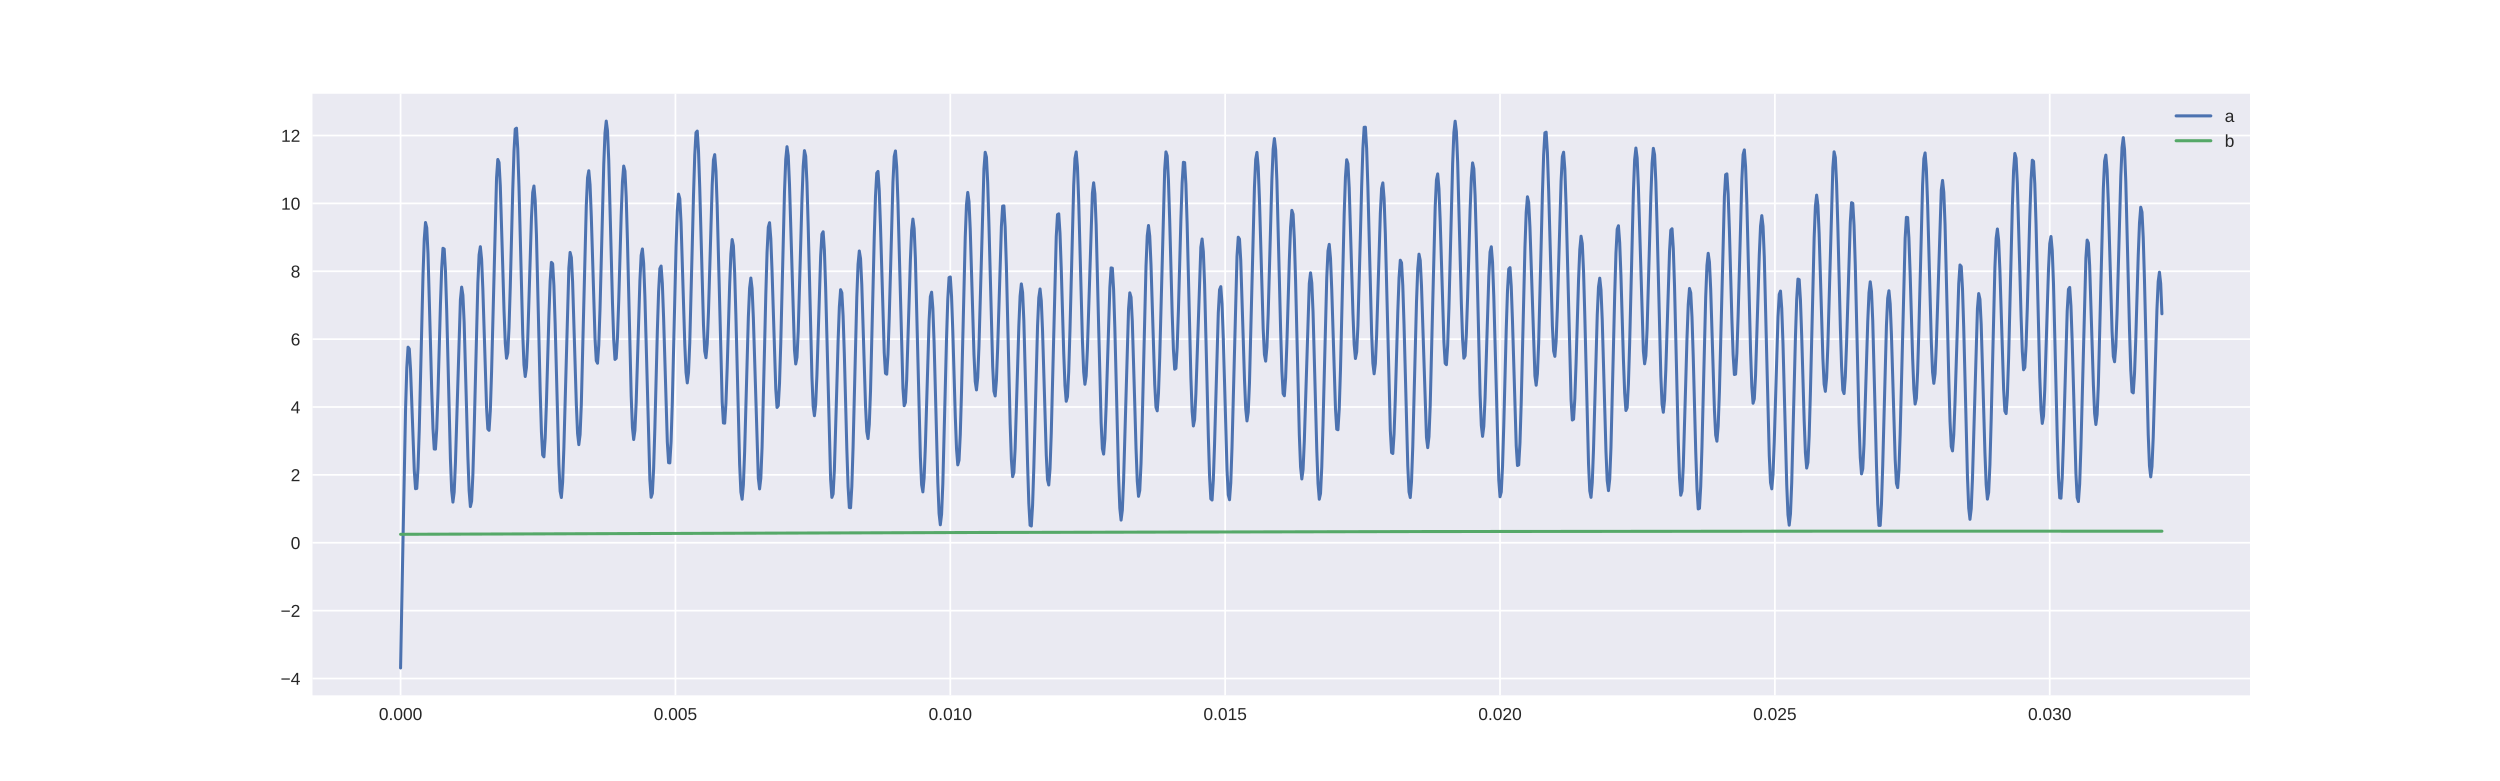 <?xml version="1.0" encoding="utf-8" standalone="no"?>
<!DOCTYPE svg PUBLIC "-//W3C//DTD SVG 1.1//EN"
  "http://www.w3.org/Graphics/SVG/1.1/DTD/svg11.dtd">
<!-- Created with matplotlib (http://matplotlib.org/) -->
<svg height="360pt" version="1.1" viewBox="0 0 1152 360" width="1152pt" xmlns="http://www.w3.org/2000/svg" xmlns:xlink="http://www.w3.org/1999/xlink">
 <defs>
  <style type="text/css">
*{stroke-linecap:butt;stroke-linejoin:round;}
  </style>
 </defs>
 <g id="figure_1">
  <g id="patch_1">
   <path d="M 0 360 
L 1152 360 
L 1152 0 
L 0 0 
z
" style="fill:#ffffff;"/>
  </g>
  <g id="axes_1">
   <g id="patch_2">
    <path d="M 144 320.4 
L 1036.8 320.4 
L 1036.8 43.2 
L 144 43.2 
z
" style="fill:#eaeaf2;"/>
   </g>
   <g id="matplotlib.axis_1">
    <g id="xtick_1">
     <g id="line2d_1">
      <path clip-path="url(#p6a36a9eca1)" d="M 184.582 320.4 
L 184.582 43.2 
" style="fill:none;stroke:#ffffff;stroke-linecap:round;stroke-width:0.8;"/>
     </g>
     <g id="line2d_2"/>
     <g id="text_1">
      <!-- 0.000 -->
      <defs>
       <path d="M 51.703 34.422 
Q 51.703 24.516 49.828 17.75 
Q 47.953 10.984 44.703 6.812 
Q 41.453 2.641 37.062 0.828 
Q 32.672 -0.984 27.688 -0.984 
Q 22.656 -0.984 18.312 0.828 
Q 13.969 2.641 10.766 6.781 
Q 7.562 10.938 5.734 17.703 
Q 3.906 24.469 3.906 34.422 
Q 3.906 44.828 5.734 51.641 
Q 7.562 58.453 10.781 62.5 
Q 14.016 66.547 18.406 68.188 
Q 22.797 69.828 27.984 69.828 
Q 32.906 69.828 37.219 68.188 
Q 41.547 66.547 44.766 62.5 
Q 48 58.453 49.844 51.641 
Q 51.703 44.828 51.703 34.422 
M 42.781 34.422 
Q 42.781 42.625 41.797 48.062 
Q 40.828 53.516 38.922 56.766 
Q 37.016 60.016 34.25 61.359 
Q 31.5 62.703 27.984 62.703 
Q 24.266 62.703 21.438 61.328 
Q 18.609 59.969 16.672 56.719 
Q 14.75 53.469 13.766 48.016 
Q 12.797 42.578 12.797 34.422 
Q 12.797 26.516 13.797 21.094 
Q 14.797 15.672 16.719 12.375 
Q 18.656 9.078 21.438 7.641 
Q 24.219 6.203 27.781 6.203 
Q 31.25 6.203 34.031 7.641 
Q 36.812 9.078 38.734 12.375 
Q 40.672 15.672 41.719 21.094 
Q 42.781 26.516 42.781 34.422 
" id="LiberationSans-30"/>
       <path d="M 9.125 0 
L 9.125 10.688 
L 18.656 10.688 
L 18.656 0 
z
" id="LiberationSans-2e"/>
      </defs>
      <g style="fill:#262626;" transform="translate(174.573 331.798)scale(0.08 -0.08)">
       <use xlink:href="#LiberationSans-30"/>
       <use x="55.615" xlink:href="#LiberationSans-2e"/>
       <use x="83.398" xlink:href="#LiberationSans-30"/>
       <use x="139.014" xlink:href="#LiberationSans-30"/>
       <use x="194.629" xlink:href="#LiberationSans-30"/>
      </g>
     </g>
    </g>
    <g id="xtick_2">
     <g id="line2d_3">
      <path clip-path="url(#p6a36a9eca1)" d="M 311.238 320.4 
L 311.238 43.2 
" style="fill:none;stroke:#ffffff;stroke-linecap:round;stroke-width:0.8;"/>
     </g>
     <g id="line2d_4"/>
     <g id="text_2">
      <!-- 0.005 -->
      <defs>
       <path d="M 51.422 22.406 
Q 51.422 17.234 49.859 12.938 
Q 48.297 8.641 45.219 5.531 
Q 42.141 2.438 37.578 0.719 
Q 33.016 -0.984 27 -0.984 
Q 21.578 -0.984 17.547 0.281 
Q 13.531 1.562 10.734 3.781 
Q 7.953 6 6.312 8.984 
Q 4.688 11.969 4 15.375 
L 12.891 16.406 
Q 13.422 14.453 14.391 12.625 
Q 15.375 10.797 17.062 9.344 
Q 18.75 7.906 21.219 7.047 
Q 23.688 6.203 27.203 6.203 
Q 30.609 6.203 33.391 7.25 
Q 36.188 8.297 38.156 10.344 
Q 40.141 12.406 41.203 15.375 
Q 42.281 18.359 42.281 22.219 
Q 42.281 25.391 41.25 28.047 
Q 40.234 30.719 38.328 32.641 
Q 36.422 34.578 33.656 35.641 
Q 30.906 36.719 27.391 36.719 
Q 25.203 36.719 23.344 36.328 
Q 21.484 35.938 19.891 35.25 
Q 18.312 34.578 17.016 33.672 
Q 15.719 32.766 14.594 31.781 
L 6 31.781 
L 8.297 68.797 
L 47.406 68.797 
L 47.406 61.328 
L 16.312 61.328 
L 14.984 39.5 
Q 17.328 41.312 20.844 42.594 
Q 24.359 43.891 29.203 43.891 
Q 34.328 43.891 38.422 42.328 
Q 42.531 40.766 45.406 37.906 
Q 48.297 35.062 49.859 31.109 
Q 51.422 27.156 51.422 22.406 
" id="LiberationSans-35"/>
      </defs>
      <g style="fill:#262626;" transform="translate(301.23 331.798)scale(0.08 -0.08)">
       <use xlink:href="#LiberationSans-30"/>
       <use x="55.615" xlink:href="#LiberationSans-2e"/>
       <use x="83.398" xlink:href="#LiberationSans-30"/>
       <use x="139.014" xlink:href="#LiberationSans-30"/>
       <use x="194.629" xlink:href="#LiberationSans-35"/>
      </g>
     </g>
    </g>
    <g id="xtick_3">
     <g id="line2d_5">
      <path clip-path="url(#p6a36a9eca1)" d="M 437.895 320.4 
L 437.895 43.2 
" style="fill:none;stroke:#ffffff;stroke-linecap:round;stroke-width:0.8;"/>
     </g>
     <g id="line2d_6"/>
     <g id="text_3">
      <!-- 0.010 -->
      <defs>
       <path d="M 7.625 0 
L 7.625 7.469 
L 25.141 7.469 
L 25.141 60.406 
L 9.625 49.312 
L 9.625 57.625 
L 25.875 68.797 
L 33.984 68.797 
L 33.984 7.469 
L 50.734 7.469 
L 50.734 0 
z
" id="LiberationSans-31"/>
      </defs>
      <g style="fill:#262626;" transform="translate(427.886 331.798)scale(0.08 -0.08)">
       <use xlink:href="#LiberationSans-30"/>
       <use x="55.615" xlink:href="#LiberationSans-2e"/>
       <use x="83.398" xlink:href="#LiberationSans-30"/>
       <use x="139.014" xlink:href="#LiberationSans-31"/>
       <use x="194.629" xlink:href="#LiberationSans-30"/>
      </g>
     </g>
    </g>
    <g id="xtick_4">
     <g id="line2d_7">
      <path clip-path="url(#p6a36a9eca1)" d="M 564.552 320.4 
L 564.552 43.2 
" style="fill:none;stroke:#ffffff;stroke-linecap:round;stroke-width:0.8;"/>
     </g>
     <g id="line2d_8"/>
     <g id="text_4">
      <!-- 0.015 -->
      <g style="fill:#262626;" transform="translate(554.543 331.798)scale(0.08 -0.08)">
       <use xlink:href="#LiberationSans-30"/>
       <use x="55.615" xlink:href="#LiberationSans-2e"/>
       <use x="83.398" xlink:href="#LiberationSans-30"/>
       <use x="139.014" xlink:href="#LiberationSans-31"/>
       <use x="194.629" xlink:href="#LiberationSans-35"/>
      </g>
     </g>
    </g>
    <g id="xtick_5">
     <g id="line2d_9">
      <path clip-path="url(#p6a36a9eca1)" d="M 691.208 320.4 
L 691.208 43.2 
" style="fill:none;stroke:#ffffff;stroke-linecap:round;stroke-width:0.8;"/>
     </g>
     <g id="line2d_10"/>
     <g id="text_5">
      <!-- 0.020 -->
      <defs>
       <path d="M 5.031 0 
L 5.031 6.203 
Q 7.516 11.922 11.109 16.281 
Q 14.703 20.656 18.656 24.188 
Q 22.609 27.734 26.484 30.766 
Q 30.375 33.797 33.5 36.812 
Q 36.625 39.844 38.547 43.156 
Q 40.484 46.484 40.484 50.688 
Q 40.484 53.609 39.594 55.828 
Q 38.719 58.062 37.062 59.562 
Q 35.406 61.078 33.078 61.828 
Q 30.766 62.594 27.938 62.594 
Q 25.297 62.594 22.969 61.859 
Q 20.656 61.141 18.844 59.672 
Q 17.047 58.203 15.891 56.031 
Q 14.75 53.859 14.406 50.984 
L 5.422 51.812 
Q 5.859 55.516 7.469 58.781 
Q 9.078 62.062 11.906 64.531 
Q 14.75 67 18.719 68.406 
Q 22.703 69.828 27.938 69.828 
Q 33.062 69.828 37.062 68.609 
Q 41.062 67.391 43.812 64.984 
Q 46.578 62.594 48.047 59.078 
Q 49.516 55.562 49.516 50.984 
Q 49.516 47.516 48.266 44.391 
Q 47.016 41.266 44.938 38.422 
Q 42.875 35.594 40.141 32.953 
Q 37.406 30.328 34.422 27.812 
Q 31.453 25.297 28.422 22.828 
Q 25.391 20.359 22.719 17.859 
Q 20.062 15.375 17.969 12.812 
Q 15.875 10.25 14.703 7.469 
L 50.594 7.469 
L 50.594 0 
z
" id="LiberationSans-32"/>
      </defs>
      <g style="fill:#262626;" transform="translate(681.2 331.798)scale(0.08 -0.08)">
       <use xlink:href="#LiberationSans-30"/>
       <use x="55.615" xlink:href="#LiberationSans-2e"/>
       <use x="83.398" xlink:href="#LiberationSans-30"/>
       <use x="139.014" xlink:href="#LiberationSans-32"/>
       <use x="194.629" xlink:href="#LiberationSans-30"/>
      </g>
     </g>
    </g>
    <g id="xtick_6">
     <g id="line2d_11">
      <path clip-path="url(#p6a36a9eca1)" d="M 817.865 320.4 
L 817.865 43.2 
" style="fill:none;stroke:#ffffff;stroke-linecap:round;stroke-width:0.8;"/>
     </g>
     <g id="line2d_12"/>
     <g id="text_6">
      <!-- 0.025 -->
      <g style="fill:#262626;" transform="translate(807.856 331.798)scale(0.08 -0.08)">
       <use xlink:href="#LiberationSans-30"/>
       <use x="55.615" xlink:href="#LiberationSans-2e"/>
       <use x="83.398" xlink:href="#LiberationSans-30"/>
       <use x="139.014" xlink:href="#LiberationSans-32"/>
       <use x="194.629" xlink:href="#LiberationSans-35"/>
      </g>
     </g>
    </g>
    <g id="xtick_7">
     <g id="line2d_13">
      <path clip-path="url(#p6a36a9eca1)" d="M 944.522 320.4 
L 944.522 43.2 
" style="fill:none;stroke:#ffffff;stroke-linecap:round;stroke-width:0.8;"/>
     </g>
     <g id="line2d_14"/>
     <g id="text_7">
      <!-- 0.030 -->
      <defs>
       <path d="M 51.219 19 
Q 51.219 14.266 49.672 10.547 
Q 48.141 6.844 45.188 4.266 
Q 42.234 1.703 37.859 0.359 
Q 33.5 -0.984 27.875 -0.984 
Q 21.484 -0.984 17.109 0.609 
Q 12.75 2.203 9.906 4.812 
Q 7.078 7.422 5.656 10.766 
Q 4.25 14.109 3.812 17.672 
L 12.891 18.5 
Q 13.281 15.766 14.328 13.516 
Q 15.375 11.281 17.188 9.672 
Q 19 8.062 21.625 7.172 
Q 24.266 6.297 27.875 6.297 
Q 34.516 6.297 38.297 9.562 
Q 42.094 12.844 42.094 19.281 
Q 42.094 23.094 40.406 25.406 
Q 38.719 27.734 36.203 29.031 
Q 33.688 30.328 30.734 30.766 
Q 27.781 31.203 25.297 31.203 
L 20.312 31.203 
L 20.312 38.812 
L 25.094 38.812 
Q 27.594 38.812 30.266 39.328 
Q 32.953 39.844 35.172 41.188 
Q 37.406 42.531 38.844 44.828 
Q 40.281 47.125 40.281 50.688 
Q 40.281 56.203 37.031 59.391 
Q 33.797 62.594 27.391 62.594 
Q 21.578 62.594 17.984 59.609 
Q 14.406 56.641 13.812 51.219 
L 4.984 51.906 
Q 5.516 56.453 7.469 59.812 
Q 9.422 63.188 12.422 65.406 
Q 15.438 67.625 19.281 68.719 
Q 23.141 69.828 27.484 69.828 
Q 33.25 69.828 37.391 68.375 
Q 41.547 66.938 44.188 64.469 
Q 46.828 62.016 48.062 58.688 
Q 49.312 55.375 49.312 51.609 
Q 49.312 48.578 48.484 45.938 
Q 47.656 43.312 45.891 41.203 
Q 44.141 39.109 41.422 37.594 
Q 38.719 36.078 34.906 35.297 
L 34.906 35.109 
Q 39.062 34.672 42.141 33.219 
Q 45.219 31.781 47.219 29.625 
Q 49.219 27.484 50.219 24.75 
Q 51.219 22.016 51.219 19 
" id="LiberationSans-33"/>
      </defs>
      <g style="fill:#262626;" transform="translate(934.513 331.798)scale(0.08 -0.08)">
       <use xlink:href="#LiberationSans-30"/>
       <use x="55.615" xlink:href="#LiberationSans-2e"/>
       <use x="83.398" xlink:href="#LiberationSans-30"/>
       <use x="139.014" xlink:href="#LiberationSans-33"/>
       <use x="194.629" xlink:href="#LiberationSans-30"/>
      </g>
     </g>
    </g>
   </g>
   <g id="matplotlib.axis_2">
    <g id="ytick_1">
     <g id="line2d_15">
      <path clip-path="url(#p6a36a9eca1)" d="M 144 312.658 
L 1036.8 312.658 
" style="fill:none;stroke:#ffffff;stroke-linecap:round;stroke-width:0.8;"/>
     </g>
     <g id="line2d_16"/>
     <g id="text_8">
      <!-- −4 -->
      <defs>
       <path d="M 4.938 29.688 
L 4.938 36.812 
L 53.516 36.812 
L 53.516 29.688 
z
" id="LiberationSans-2212"/>
       <path d="M 43.016 15.578 
L 43.016 0 
L 34.719 0 
L 34.719 15.578 
L 2.297 15.578 
L 2.297 22.406 
L 33.797 68.797 
L 43.016 68.797 
L 43.016 22.516 
L 52.688 22.516 
L 52.688 15.578 
z
M 34.719 58.891 
Q 34.625 58.641 34.234 57.938 
Q 33.844 57.234 33.344 56.344 
Q 32.859 55.469 32.344 54.562 
Q 31.844 53.656 31.453 53.078 
L 13.812 27.094 
Q 13.578 26.703 13.109 26.062 
Q 12.641 25.438 12.156 24.781 
Q 11.672 24.125 11.172 23.484 
Q 10.688 22.859 10.406 22.516 
L 34.719 22.516 
z
" id="LiberationSans-34"/>
      </defs>
      <g style="fill:#262626;" transform="translate(129.279 315.557)scale(0.08 -0.08)">
       <use xlink:href="#LiberationSans-2212"/>
       <use x="58.398" xlink:href="#LiberationSans-34"/>
      </g>
     </g>
    </g>
    <g id="ytick_2">
     <g id="line2d_17">
      <path clip-path="url(#p6a36a9eca1)" d="M 144 281.381 
L 1036.8 281.381 
" style="fill:none;stroke:#ffffff;stroke-linecap:round;stroke-width:0.8;"/>
     </g>
     <g id="line2d_18"/>
     <g id="text_9">
      <!-- −2 -->
      <g style="fill:#262626;" transform="translate(129.279 284.28)scale(0.08 -0.08)">
       <use xlink:href="#LiberationSans-2212"/>
       <use x="58.398" xlink:href="#LiberationSans-32"/>
      </g>
     </g>
    </g>
    <g id="ytick_3">
     <g id="line2d_19">
      <path clip-path="url(#p6a36a9eca1)" d="M 144 250.104 
L 1036.8 250.104 
" style="fill:none;stroke:#ffffff;stroke-linecap:round;stroke-width:0.8;"/>
     </g>
     <g id="line2d_20"/>
     <g id="text_10">
      <!-- 0 -->
      <g style="fill:#262626;" transform="translate(133.951 253.003)scale(0.08 -0.08)">
       <use xlink:href="#LiberationSans-30"/>
      </g>
     </g>
    </g>
    <g id="ytick_4">
     <g id="line2d_21">
      <path clip-path="url(#p6a36a9eca1)" d="M 144 218.828 
L 1036.8 218.828 
" style="fill:none;stroke:#ffffff;stroke-linecap:round;stroke-width:0.8;"/>
     </g>
     <g id="line2d_22"/>
     <g id="text_11">
      <!-- 2 -->
      <g style="fill:#262626;" transform="translate(133.951 221.726)scale(0.08 -0.08)">
       <use xlink:href="#LiberationSans-32"/>
      </g>
     </g>
    </g>
    <g id="ytick_5">
     <g id="line2d_23">
      <path clip-path="url(#p6a36a9eca1)" d="M 144 187.551 
L 1036.8 187.551 
" style="fill:none;stroke:#ffffff;stroke-linecap:round;stroke-width:0.8;"/>
     </g>
     <g id="line2d_24"/>
     <g id="text_12">
      <!-- 4 -->
      <g style="fill:#262626;" transform="translate(133.951 190.45)scale(0.08 -0.08)">
       <use xlink:href="#LiberationSans-34"/>
      </g>
     </g>
    </g>
    <g id="ytick_6">
     <g id="line2d_25">
      <path clip-path="url(#p6a36a9eca1)" d="M 144 156.274 
L 1036.8 156.274 
" style="fill:none;stroke:#ffffff;stroke-linecap:round;stroke-width:0.8;"/>
     </g>
     <g id="line2d_26"/>
     <g id="text_13">
      <!-- 6 -->
      <defs>
       <path d="M 51.219 22.516 
Q 51.219 17.328 49.781 13 
Q 48.344 8.688 45.531 5.578 
Q 42.719 2.484 38.562 0.75 
Q 34.422 -0.984 29 -0.984 
Q 23 -0.984 18.5 1.312 
Q 14.016 3.609 11.031 7.922 
Q 8.062 12.25 6.562 18.531 
Q 5.078 24.812 5.078 32.812 
Q 5.078 42 6.766 48.922 
Q 8.453 55.859 11.625 60.5 
Q 14.797 65.141 19.359 67.484 
Q 23.922 69.828 29.688 69.828 
Q 33.203 69.828 36.281 69.094 
Q 39.359 68.359 41.875 66.719 
Q 44.391 65.094 46.281 62.406 
Q 48.188 59.719 49.312 55.812 
L 40.922 54.297 
Q 39.547 58.734 36.547 60.719 
Q 33.547 62.703 29.594 62.703 
Q 25.984 62.703 23.047 60.984 
Q 20.125 59.281 18.062 55.875 
Q 16.016 52.484 14.906 47.359 
Q 13.812 42.234 13.812 35.406 
Q 16.219 39.844 20.562 42.156 
Q 24.906 44.484 30.516 44.484 
Q 35.203 44.484 39.016 42.969 
Q 42.828 41.453 45.531 38.594 
Q 48.25 35.75 49.734 31.672 
Q 51.219 27.594 51.219 22.516 
M 42.281 22.125 
Q 42.281 25.688 41.406 28.562 
Q 40.531 31.453 38.766 33.469 
Q 37.016 35.5 34.422 36.594 
Q 31.844 37.703 28.422 37.703 
Q 26.031 37.703 23.578 36.984 
Q 21.141 36.281 19.156 34.688 
Q 17.188 33.109 15.938 30.516 
Q 14.703 27.938 14.703 24.219 
Q 14.703 20.406 15.672 17.109 
Q 16.656 13.812 18.484 11.375 
Q 20.312 8.938 22.891 7.516 
Q 25.484 6.109 28.719 6.109 
Q 31.891 6.109 34.406 7.203 
Q 36.922 8.297 38.672 10.375 
Q 40.438 12.453 41.359 15.422 
Q 42.281 18.406 42.281 22.125 
" id="LiberationSans-36"/>
      </defs>
      <g style="fill:#262626;" transform="translate(133.951 159.173)scale(0.08 -0.08)">
       <use xlink:href="#LiberationSans-36"/>
      </g>
     </g>
    </g>
    <g id="ytick_7">
     <g id="line2d_27">
      <path clip-path="url(#p6a36a9eca1)" d="M 144 124.997 
L 1036.8 124.997 
" style="fill:none;stroke:#ffffff;stroke-linecap:round;stroke-width:0.8;"/>
     </g>
     <g id="line2d_28"/>
     <g id="text_14">
      <!-- 8 -->
      <defs>
       <path d="M 51.266 19.188 
Q 51.266 14.797 49.875 11.109 
Q 48.484 7.422 45.625 4.734 
Q 42.781 2.047 38.328 0.531 
Q 33.891 -0.984 27.828 -0.984 
Q 21.781 -0.984 17.359 0.531 
Q 12.938 2.047 10.031 4.703 
Q 7.125 7.375 5.734 11.062 
Q 4.344 14.75 4.344 19.094 
Q 4.344 22.859 5.484 25.781 
Q 6.641 28.719 8.562 30.828 
Q 10.5 32.953 12.969 34.25 
Q 15.438 35.547 18.062 35.984 
L 18.062 36.188 
Q 15.188 36.859 12.906 38.375 
Q 10.641 39.891 9.094 42.016 
Q 7.562 44.141 6.75 46.719 
Q 5.953 49.312 5.953 52.203 
Q 5.953 55.812 7.344 59 
Q 8.734 62.203 11.469 64.625 
Q 14.203 67.047 18.25 68.438 
Q 22.312 69.828 27.641 69.828 
Q 33.25 69.828 37.375 68.406 
Q 41.5 67 44.203 64.578 
Q 46.922 62.156 48.234 58.938 
Q 49.562 55.719 49.562 52.094 
Q 49.562 49.266 48.75 46.672 
Q 47.953 44.094 46.406 41.969 
Q 44.875 39.844 42.594 38.344 
Q 40.328 36.859 37.359 36.281 
L 37.359 36.078 
Q 40.328 35.594 42.859 34.297 
Q 45.406 33.016 47.266 30.891 
Q 49.125 28.766 50.188 25.828 
Q 51.266 22.906 51.266 19.188 
M 40.438 51.609 
Q 40.438 54.203 39.766 56.344 
Q 39.109 58.5 37.594 60.031 
Q 36.078 61.578 33.641 62.422 
Q 31.203 63.281 27.641 63.281 
Q 24.172 63.281 21.781 62.422 
Q 19.391 61.578 17.844 60.031 
Q 16.312 58.5 15.625 56.344 
Q 14.938 54.203 14.938 51.609 
Q 14.938 49.562 15.469 47.406 
Q 16.016 45.266 17.422 43.5 
Q 18.844 41.75 21.328 40.625 
Q 23.828 39.5 27.734 39.5 
Q 31.891 39.5 34.406 40.625 
Q 36.922 41.75 38.25 43.5 
Q 39.594 45.266 40.016 47.406 
Q 40.438 49.562 40.438 51.609 
M 42.141 20.016 
Q 42.141 22.516 41.453 24.828 
Q 40.766 27.156 39.109 28.938 
Q 37.453 30.719 34.641 31.812 
Q 31.844 32.906 27.641 32.906 
Q 23.781 32.906 21.062 31.812 
Q 18.359 30.719 16.672 28.906 
Q 14.984 27.094 14.203 24.719 
Q 13.422 22.359 13.422 19.828 
Q 13.422 16.656 14.203 14.031 
Q 14.984 11.422 16.688 9.547 
Q 18.406 7.672 21.188 6.641 
Q 23.969 5.609 27.938 5.609 
Q 31.938 5.609 34.672 6.641 
Q 37.406 7.672 39.062 9.547 
Q 40.719 11.422 41.422 14.078 
Q 42.141 16.75 42.141 20.016 
" id="LiberationSans-38"/>
      </defs>
      <g style="fill:#262626;" transform="translate(133.951 127.896)scale(0.08 -0.08)">
       <use xlink:href="#LiberationSans-38"/>
      </g>
     </g>
    </g>
    <g id="ytick_8">
     <g id="line2d_29">
      <path clip-path="url(#p6a36a9eca1)" d="M 144 93.72 
L 1036.8 93.72 
" style="fill:none;stroke:#ffffff;stroke-linecap:round;stroke-width:0.8;"/>
     </g>
     <g id="line2d_30"/>
     <g id="text_15">
      <!-- 10 -->
      <g style="fill:#262626;" transform="translate(129.502 96.619)scale(0.08 -0.08)">
       <use xlink:href="#LiberationSans-31"/>
       <use x="55.615" xlink:href="#LiberationSans-30"/>
      </g>
     </g>
    </g>
    <g id="ytick_9">
     <g id="line2d_31">
      <path clip-path="url(#p6a36a9eca1)" d="M 144 62.444 
L 1036.8 62.444 
" style="fill:none;stroke:#ffffff;stroke-linecap:round;stroke-width:0.8;"/>
     </g>
     <g id="line2d_32"/>
     <g id="text_16">
      <!-- 12 -->
      <g style="fill:#262626;" transform="translate(129.502 65.342)scale(0.08 -0.08)">
       <use xlink:href="#LiberationSans-31"/>
       <use x="55.615" xlink:href="#LiberationSans-32"/>
      </g>
     </g>
    </g>
   </g>
   <g id="line2d_33">
    <path clip-path="url(#p6a36a9eca1)" d="M 184.582 307.8 
L 185.731 247.487 
L 186.879 188.69 
L 187.454 169.388 
L 188.028 159.977 
L 188.603 160.758 
L 189.177 170.242 
L 190.9 216.831 
L 191.475 225.208 
L 192.049 225.06 
L 192.624 215.623 
L 193.198 197.938 
L 194.921 126.782 
L 195.496 110.194 
L 196.07 102.529 
L 196.644 104.951 
L 197.219 116.824 
L 198.368 158.358 
L 198.942 180.243 
L 199.516 197.462 
L 200.091 206.905 
L 200.665 206.949 
L 201.24 197.747 
L 201.814 181.196 
L 202.963 139.985 
L 203.537 123.476 
L 204.112 114.404 
L 204.686 114.75 
L 205.26 124.759 
L 205.835 142.89 
L 207.558 211.599 
L 208.132 226.054 
L 208.707 231.369 
L 209.281 226.816 
L 209.856 213.476 
L 212.153 138.132 
L 212.728 132.305 
L 213.302 136.015 
L 213.877 148.596 
L 215.025 189.74 
L 215.6 210.542 
L 216.174 226.124 
L 216.749 233.434 
L 217.323 230.913 
L 217.897 218.787 
L 218.472 199.023 
L 220.195 130.435 
L 220.769 117.422 
L 221.344 113.679 
L 221.918 119.445 
L 222.493 133.181 
L 224.216 187.961 
L 224.79 197.669 
L 225.365 198.293 
L 225.939 189.185 
L 226.513 171.501 
L 228.811 81.961 
L 229.386 73.484 
L 229.96 74.887 
L 230.534 85.485 
L 231.683 123.575 
L 232.258 143.307 
L 232.832 158.151 
L 233.406 165.09 
L 233.981 162.608 
L 234.555 150.973 
L 235.13 132.189 
L 236.278 87.383 
L 236.853 69.564 
L 237.427 59.48 
L 238.002 59.056 
L 238.576 68.473 
L 239.15 86.128 
L 240.874 153.806 
L 241.448 168.116 
L 242.022 173.488 
L 242.597 169.283 
L 243.171 156.663 
L 244.894 100.413 
L 245.469 88.69 
L 246.043 85.71 
L 246.618 92.514 
L 247.192 108.339 
L 248.341 156.107 
L 248.915 180.197 
L 249.49 199.052 
L 250.064 209.656 
L 250.639 210.507 
L 251.213 201.89 
L 251.787 185.825 
L 252.936 145.57 
L 253.511 129.552 
L 254.085 120.906 
L 254.659 121.514 
L 255.234 131.507 
L 255.808 149.241 
L 257.531 213.995 
L 258.106 226.314 
L 258.68 229.256 
L 259.255 222.237 
L 259.829 206.478 
L 262.127 123.551 
L 262.701 116.32 
L 263.276 118.66 
L 263.85 129.8 
L 264.999 167.542 
L 265.573 186.338 
L 266.148 199.773 
L 266.722 204.895 
L 267.296 200.281 
L 267.871 186.293 
L 269.02 139.908 
L 270.168 94.655 
L 270.743 81.892 
L 271.317 78.672 
L 271.892 85.111 
L 272.466 99.553 
L 274.189 156.028 
L 274.764 166.201 
L 275.338 167.375 
L 275.912 159.022 
L 276.487 142.409 
L 278.21 75.849 
L 278.784 61.319 
L 279.359 55.8 
L 279.933 60.271 
L 280.508 73.905 
L 281.657 117.538 
L 282.231 139.667 
L 282.805 156.676 
L 283.38 165.62 
L 283.954 165.085 
L 284.529 155.448 
L 285.103 138.808 
L 286.252 98.908 
L 286.826 83.812 
L 287.401 76.522 
L 287.975 78.834 
L 288.549 90.788 
L 289.124 110.651 
L 290.847 182.271 
L 291.421 197.023 
L 291.996 202.535 
L 292.57 198.288 
L 293.145 185.561 
L 294.868 129.311 
L 295.442 117.682 
L 296.017 114.721 
L 296.591 121.349 
L 297.165 136.685 
L 299.463 221.086 
L 300.038 229.157 
L 300.612 227.306 
L 301.186 215.958 
L 301.761 197.259 
L 302.91 152.335 
L 303.484 134.305 
L 304.058 123.797 
L 304.633 122.592 
L 305.207 130.712 
L 305.782 146.415 
L 307.505 203.706 
L 308.079 213.196 
L 308.654 213.308 
L 309.228 203.603 
L 309.802 185.437 
L 311.526 113.568 
L 312.1 97.081 
L 312.674 89.45 
L 313.249 91.588 
L 313.823 102.606 
L 314.972 139.994 
L 315.546 158.494 
L 316.121 171.597 
L 316.695 176.445 
L 317.27 171.728 
L 317.844 157.936 
L 318.993 113.212 
L 319.567 89.938 
L 320.142 71.491 
L 320.716 61.062 
L 321.291 60.397 
L 321.865 69.472 
L 322.439 86.502 
L 324.163 149.718 
L 324.737 161.807 
L 325.311 164.851 
L 325.886 158.431 
L 326.46 143.918 
L 328.183 85.178 
L 328.758 73.683 
L 329.332 71.253 
L 329.907 78.726 
L 330.481 95.136 
L 332.779 185.104 
L 333.353 194.899 
L 333.928 195.003 
L 334.502 185.913 
L 335.076 169.826 
L 336.225 131.268 
L 336.8 116.939 
L 337.374 110.383 
L 337.948 113.281 
L 338.523 125.543 
L 339.097 145.327 
L 340.82 213.847 
L 341.395 226.7 
L 341.969 230.044 
L 342.544 223.497 
L 343.118 208.471 
L 344.841 146.135 
L 345.416 132.774 
L 345.99 128.121 
L 346.564 132.99 
L 347.139 146.392 
L 349.436 220.329 
L 350.011 225.288 
L 350.585 220.35 
L 351.16 206.087 
L 352.309 159.939 
L 352.883 135.779 
L 353.457 116.318 
L 354.032 104.702 
L 354.606 102.609 
L 355.181 109.944 
L 355.755 124.86 
L 357.478 179.294 
L 358.053 187.756 
L 358.627 186.96 
L 359.201 176.595 
L 359.776 158.136 
L 361.499 88.254 
L 362.073 73.343 
L 362.648 67.598 
L 363.222 71.801 
L 363.797 84.928 
L 366.094 161.268 
L 366.669 167.717 
L 367.243 164.671 
L 367.817 152.728 
L 368.966 112.565 
L 369.541 92.056 
L 370.115 76.643 
L 370.69 69.415 
L 371.264 71.983 
L 371.838 84.179 
L 372.413 104.086 
L 374.136 173.755 
L 374.71 187.291 
L 375.285 191.558 
L 375.859 186.25 
L 376.434 172.848 
L 378.157 117.984 
L 378.731 107.903 
L 379.306 106.799 
L 379.88 115.384 
L 380.454 132.562 
L 382.752 220.878 
L 383.326 229.199 
L 383.901 227.608 
L 384.475 216.733 
L 385.624 177.644 
L 386.198 157.16 
L 386.773 141.418 
L 387.347 133.483 
L 387.922 134.932 
L 388.496 145.564 
L 389.071 163.436 
L 390.219 206.833 
L 390.794 224.165 
L 391.368 233.87 
L 391.943 233.972 
L 392.517 224.234 
L 393.091 206.205 
L 394.815 136.812 
L 395.389 121.769 
L 395.963 115.656 
L 396.538 119.179 
L 397.112 131.237 
L 398.835 186.903 
L 399.41 198.803 
L 399.984 202.085 
L 400.559 195.649 
L 401.133 180.196 
L 402.282 132.996 
L 402.856 109.062 
L 403.431 90.294 
L 404.005 79.749 
L 404.58 78.986 
L 405.154 87.778 
L 405.728 104.157 
L 407.452 162.419 
L 408.026 172.018 
L 408.6 172.426 
L 409.175 163.444 
L 409.749 146.654 
L 411.472 83.977 
L 412.047 72.105 
L 412.621 69.553 
L 413.196 76.958 
L 413.77 93.155 
L 416.068 178.856 
L 416.642 186.952 
L 417.216 185.439 
L 417.791 175.025 
L 418.94 138.236 
L 419.514 119.625 
L 420.088 106.2 
L 420.663 100.951 
L 421.237 105.362 
L 421.812 119.129 
L 422.961 165.227 
L 424.109 210.517 
L 424.684 223.371 
L 425.258 226.664 
L 425.833 220.221 
L 426.407 205.642 
L 428.13 147.691 
L 428.705 136.708 
L 429.279 134.641 
L 429.853 142.086 
L 430.428 157.838 
L 432.151 222.498 
L 432.725 236.633 
L 433.3 241.821 
L 433.874 237.027 
L 434.449 223.023 
L 435.597 178.341 
L 436.172 155.507 
L 436.746 137.7 
L 437.321 127.911 
L 437.895 127.619 
L 438.469 136.509 
L 439.044 152.545 
L 440.193 191.786 
L 440.767 206.83 
L 441.342 214.212 
L 441.916 212.08 
L 442.49 200.335 
L 443.065 180.653 
L 444.788 109.119 
L 445.362 94.271 
L 445.937 88.671 
L 446.511 92.897 
L 447.086 105.728 
L 448.809 163.37 
L 449.383 175.805 
L 449.958 179.674 
L 450.532 173.991 
L 451.106 159.574 
L 453.404 77.814 
L 453.978 70.164 
L 454.553 72.423 
L 455.127 84.223 
L 455.702 103.467 
L 457.425 168.796 
L 457.999 180.277 
L 458.574 182.459 
L 459.148 175.254 
L 459.723 160.344 
L 461.446 104.371 
L 462.02 94.988 
L 462.595 94.883 
L 463.169 104.556 
L 463.743 122.709 
L 465.467 194.978 
L 466.041 211.734 
L 466.615 219.639 
L 467.19 217.717 
L 467.764 206.799 
L 468.913 169.089 
L 469.487 150.137 
L 470.062 136.415 
L 470.636 130.827 
L 471.211 134.745 
L 471.785 147.745 
L 472.934 191.118 
L 473.508 213.887 
L 474.083 231.933 
L 474.657 242.032 
L 475.231 242.384 
L 475.806 232.956 
L 476.38 215.483 
L 478.104 150.152 
L 478.678 137.145 
L 479.252 133.156 
L 479.827 138.672 
L 480.401 152.385 
L 482.124 209.72 
L 482.699 221.08 
L 483.273 223.482 
L 483.848 216.028 
L 484.422 199.629 
L 486.72 108.983 
L 487.294 98.892 
L 487.868 98.534 
L 488.443 107.476 
L 489.017 123.572 
L 490.166 162.728 
L 490.74 177.634 
L 491.315 184.905 
L 491.889 182.8 
L 492.464 171.341 
L 493.038 152.315 
L 494.761 85.467 
L 495.336 72.992 
L 495.91 70.003 
L 496.485 76.94 
L 497.059 92.444 
L 498.782 157.029 
L 499.357 171.382 
L 499.931 177.074 
L 500.505 173.225 
L 501.08 160.76 
L 503.377 89.003 
L 503.952 84.227 
L 504.526 89.29 
L 505.101 103.681 
L 506.249 150.269 
L 507.398 194.665 
L 507.973 206.732 
L 508.547 209.246 
L 509.121 202.24 
L 509.696 187.505 
L 511.419 132.457 
L 511.994 123.444 
L 512.568 123.594 
L 513.142 133.281 
L 513.717 151.092 
L 515.44 219.566 
L 516.014 234.184 
L 516.589 239.662 
L 517.163 235.163 
L 517.738 221.654 
L 520.035 142.39 
L 520.61 134.937 
L 521.184 136.975 
L 521.758 147.971 
L 522.907 186.636 
L 523.482 206.644 
L 524.056 221.712 
L 524.63 228.712 
L 525.205 225.981 
L 525.779 213.627 
L 526.354 193.515 
L 528.077 122.712 
L 528.651 108.67 
L 529.226 103.91 
L 529.8 108.802 
L 530.375 121.925 
L 532.098 177.089 
L 532.672 187.631 
L 533.247 189.307 
L 533.821 181.343 
L 534.395 164.772 
L 536.693 78.07 
L 537.267 69.989 
L 537.842 71.843 
L 538.416 83.06 
L 538.991 101.375 
L 540.139 144.518 
L 540.714 161.183 
L 541.288 170.131 
L 541.863 169.721 
L 542.437 160.088 
L 543.011 143.113 
L 544.16 101.062 
L 544.735 84.167 
L 545.309 74.777 
L 545.883 74.919 
L 546.458 84.887 
L 547.032 103.189 
L 548.756 173.927 
L 549.33 189.567 
L 549.904 196.277 
L 550.479 193.291 
L 551.053 181.647 
L 553.351 113.874 
L 553.925 110.133 
L 554.5 116.044 
L 555.074 130.969 
L 556.223 177.299 
L 556.797 200.936 
L 557.372 219.483 
L 557.946 229.845 
L 558.52 230.409 
L 559.095 221.343 
L 559.669 204.563 
L 561.392 144.128 
L 561.967 133.537 
L 562.541 132.087 
L 563.116 140.044 
L 563.69 155.889 
L 565.413 216.569 
L 565.988 228.048 
L 566.562 230.285 
L 567.137 222.582 
L 567.711 206.05 
L 570.009 118.106 
L 570.583 109.302 
L 571.157 110.15 
L 571.732 120.006 
L 572.881 156.191 
L 573.455 174.798 
L 574.029 188.4 
L 574.604 193.964 
L 575.178 189.949 
L 575.753 176.594 
L 576.901 131.169 
L 578.05 86.21 
L 578.625 73.438 
L 579.199 70.233 
L 579.773 76.834 
L 580.348 91.691 
L 582.071 151.477 
L 582.646 163.367 
L 583.22 166.412 
L 583.794 159.949 
L 584.369 145.12 
L 586.092 82.466 
L 586.666 68.731 
L 587.241 63.862 
L 587.815 68.95 
L 588.39 83.282 
L 589.538 128.88 
L 590.113 152.333 
L 590.687 170.843 
L 591.262 181.37 
L 591.836 182.377 
L 592.41 174.11 
L 592.985 158.552 
L 594.134 119.692 
L 594.708 104.552 
L 595.282 96.925 
L 595.857 98.717 
L 596.431 110.09 
L 597.006 129.426 
L 598.729 200.38 
L 599.303 215.168 
L 599.878 220.708 
L 600.452 216.361 
L 601.027 203.293 
L 603.324 130.586 
L 603.899 125.725 
L 604.473 130.387 
L 605.047 143.822 
L 606.196 186.124 
L 606.771 207.175 
L 607.345 222.814 
L 607.919 230.049 
L 608.494 227.404 
L 609.068 215.191 
L 609.643 195.455 
L 611.366 127.993 
L 611.94 115.641 
L 612.515 112.593 
L 613.089 119.004 
L 613.663 133.25 
L 615.387 188.337 
L 615.961 197.773 
L 616.535 198.037 
L 617.11 188.567 
L 617.684 170.604 
L 619.408 98.471 
L 619.982 81.62 
L 620.556 73.612 
L 621.131 75.48 
L 621.705 86.452 
L 622.854 124.768 
L 623.428 144.301 
L 624.003 158.764 
L 624.577 165.204 
L 625.152 162.188 
L 625.726 150.072 
L 626.875 108.2 
L 627.449 85.994 
L 628.024 68.388 
L 628.598 58.644 
L 629.172 58.612 
L 629.747 68.383 
L 630.321 86.276 
L 632.044 153.557 
L 632.619 167.402 
L 633.193 172.243 
L 633.768 167.529 
L 634.342 154.506 
L 636.065 98.182 
L 636.64 86.806 
L 637.214 84.272 
L 637.789 91.537 
L 638.363 107.751 
L 640.661 198.338 
L 641.235 208.543 
L 641.809 208.975 
L 642.384 200.008 
L 642.958 183.736 
L 644.107 143.666 
L 644.681 128.032 
L 645.256 119.905 
L 645.83 121.083 
L 646.405 131.611 
L 646.979 149.763 
L 648.702 214.657 
L 649.277 226.687 
L 649.851 229.27 
L 650.425 221.909 
L 651 205.908 
L 652.723 139.106 
L 653.298 123.799 
L 653.872 117.117 
L 654.446 120.004 
L 655.021 131.602 
L 657.318 201.565 
L 657.893 206.279 
L 658.467 201.223 
L 659.042 186.847 
L 660.19 140.121 
L 661.339 95.267 
L 661.914 82.907 
L 662.488 80.126 
L 663.062 86.956 
L 663.637 101.658 
L 665.36 157.735 
L 665.934 167.425 
L 666.509 168.044 
L 667.083 159.149 
L 667.658 142.093 
L 669.381 75.283 
L 669.955 61.019 
L 670.53 55.851 
L 671.104 60.674 
L 671.679 74.576 
L 672.827 118.245 
L 673.402 140.097 
L 673.976 156.661 
L 674.551 165.059 
L 675.125 163.959 
L 675.699 153.827 
L 676.274 136.835 
L 677.423 96.834 
L 677.997 81.981 
L 678.571 75.064 
L 679.146 77.803 
L 679.72 90.148 
L 680.295 110.289 
L 682.018 181.658 
L 682.592 196.011 
L 683.167 201.067 
L 683.741 196.395 
L 684.315 183.358 
L 686.039 127.328 
L 686.613 116.141 
L 687.187 113.714 
L 687.762 120.883 
L 688.336 136.678 
L 690.634 221.185 
L 691.208 228.912 
L 691.783 226.696 
L 692.357 215.052 
L 692.932 196.197 
L 694.08 151.544 
L 694.655 133.928 
L 695.229 123.953 
L 695.804 123.32 
L 696.378 131.964 
L 696.952 148.061 
L 698.676 205.364 
L 699.25 214.512 
L 699.824 214.213 
L 700.399 204.113 
L 700.973 185.65 
L 702.696 113.946 
L 703.271 97.847 
L 703.845 90.679 
L 704.42 93.268 
L 704.994 104.64 
L 707.292 173.176 
L 707.866 177.512 
L 708.441 172.258 
L 709.015 157.989 
L 710.164 112.767 
L 710.738 89.534 
L 711.313 71.302 
L 711.887 61.205 
L 712.461 60.909 
L 713.036 70.303 
L 713.61 87.523 
L 715.333 150.169 
L 715.908 161.738 
L 716.482 164.204 
L 717.057 157.233 
L 717.631 142.283 
L 719.354 83.367 
L 719.929 72.173 
L 720.503 70.133 
L 721.077 77.998 
L 721.652 94.718 
L 723.95 184.215 
L 724.524 193.54 
L 725.098 193.166 
L 725.673 183.676 
L 726.247 167.343 
L 727.396 128.904 
L 727.97 114.927 
L 728.545 108.85 
L 729.119 112.273 
L 729.694 125.019 
L 730.268 145.166 
L 731.991 213.673 
L 732.566 226.206 
L 733.14 229.174 
L 733.714 222.283 
L 734.289 207.027 
L 736.012 145.126 
L 736.586 132.26 
L 737.161 128.181 
L 737.735 133.616 
L 738.31 147.49 
L 740.033 208.126 
L 740.607 221.486 
L 741.182 226.076 
L 741.756 220.749 
L 742.331 206.161 
L 743.479 159.825 
L 744.054 135.858 
L 744.628 116.759 
L 745.203 105.613 
L 745.777 104.017 
L 746.351 111.79 
L 746.926 127.005 
L 748.075 165.759 
L 748.649 181.138 
L 749.223 189.156 
L 749.798 187.85 
L 750.372 176.996 
L 750.947 158.154 
L 752.67 88.191 
L 753.244 73.586 
L 753.819 68.219 
L 754.393 72.787 
L 754.967 86.181 
L 757.265 161.755 
L 757.839 167.64 
L 758.414 164.017 
L 758.988 151.571 
L 760.137 110.893 
L 760.712 90.429 
L 761.286 75.24 
L 761.86 68.355 
L 762.435 71.306 
L 763.009 83.838 
L 763.584 103.955 
L 765.307 173.15 
L 765.881 186.22 
L 766.456 189.974 
L 767.03 184.193 
L 767.604 170.441 
L 769.328 115.701 
L 769.902 106.023 
L 770.476 105.408 
L 771.051 114.479 
L 771.625 132.058 
L 773.348 203.483 
L 773.923 220.25 
L 774.497 228.191 
L 775.072 226.216 
L 775.646 215.039 
L 776.795 175.849 
L 777.369 155.619 
L 777.944 140.309 
L 778.518 132.921 
L 779.093 134.952 
L 779.667 146.111 
L 780.241 164.378 
L 781.39 207.987 
L 781.965 225.136 
L 782.539 234.524 
L 783.113 234.252 
L 783.688 224.17 
L 784.262 205.908 
L 785.985 136.902 
L 786.56 122.318 
L 787.134 116.73 
L 787.709 120.756 
L 788.283 133.213 
L 790.006 188.935 
L 790.581 200.476 
L 791.155 203.297 
L 791.729 196.381 
L 792.304 180.518 
L 794.602 90.645 
L 795.176 80.48 
L 795.75 80.119 
L 796.325 89.248 
L 796.899 105.826 
L 798.048 147.04 
L 798.622 163.502 
L 799.197 172.578 
L 799.771 172.409 
L 800.346 162.884 
L 800.92 145.667 
L 802.643 82.832 
L 803.218 71.252 
L 803.792 69.064 
L 804.366 76.822 
L 804.941 93.276 
L 806.664 162.08 
L 807.238 178.247 
L 807.813 185.815 
L 808.387 183.775 
L 808.962 172.921 
L 810.11 135.773 
L 810.685 117.295 
L 811.259 104.183 
L 811.834 99.366 
L 812.408 104.247 
L 812.983 118.434 
L 814.131 164.94 
L 815.28 209.897 
L 815.855 222.378 
L 816.429 225.257 
L 817.003 218.444 
L 817.578 203.623 
L 819.301 146.109 
L 819.875 135.621 
L 820.45 134.124 
L 821.024 142.125 
L 821.599 158.336 
L 823.322 223.284 
L 823.896 237.16 
L 824.471 241.998 
L 825.045 236.847 
L 825.619 222.565 
L 826.768 177.818 
L 827.343 155.244 
L 827.917 137.863 
L 828.491 128.603 
L 829.066 128.859 
L 829.64 138.23 
L 830.215 154.602 
L 831.364 193.914 
L 831.938 208.697 
L 832.512 215.683 
L 833.087 213.099 
L 833.661 200.933 
L 834.236 180.942 
L 835.959 109.558 
L 836.533 95.079 
L 837.108 89.908 
L 837.682 94.536 
L 838.256 107.658 
L 839.98 165.033 
L 840.554 177.01 
L 841.128 180.329 
L 841.703 174.089 
L 842.277 159.194 
L 844.575 77.267 
L 845.149 69.956 
L 845.724 72.579 
L 846.298 84.68 
L 846.872 104.088 
L 848.021 150.236 
L 848.596 168.775 
L 849.17 179.738 
L 849.745 181.361 
L 850.319 173.646 
L 850.893 158.353 
L 852.617 102.411 
L 853.191 93.389 
L 853.765 93.72 
L 854.34 103.816 
L 854.914 122.297 
L 856.637 194.502 
L 857.212 210.901 
L 857.786 218.371 
L 858.361 216.023 
L 858.935 204.773 
L 860.084 166.929 
L 860.658 148.22 
L 861.233 134.916 
L 861.807 129.859 
L 862.381 134.335 
L 862.956 147.834 
L 864.105 191.748 
L 864.679 214.494 
L 865.254 232.341 
L 865.828 242.119 
L 866.402 242.109 
L 866.977 232.363 
L 867.551 214.694 
L 869.274 149.906 
L 869.849 137.407 
L 870.423 133.987 
L 870.998 140.045 
L 871.572 154.186 
L 873.295 211.667 
L 873.87 222.709 
L 874.444 224.701 
L 875.018 216.831 
L 875.593 200.094 
L 877.89 109.792 
L 878.465 100.142 
L 879.039 100.237 
L 879.614 109.556 
L 880.188 125.879 
L 881.337 164.879 
L 881.911 179.416 
L 882.486 186.188 
L 883.06 183.536 
L 883.635 171.571 
L 884.209 152.157 
L 885.932 85.258 
L 886.507 73.09 
L 887.081 70.468 
L 887.655 77.744 
L 888.23 93.479 
L 889.953 157.648 
L 890.527 171.514 
L 891.102 176.641 
L 891.676 172.233 
L 892.251 159.303 
L 894.548 87.525 
L 895.123 83.137 
L 895.697 88.612 
L 896.271 103.354 
L 897.42 150.193 
L 897.995 174.544 
L 898.569 194.098 
L 899.143 205.726 
L 899.718 207.77 
L 900.292 200.351 
L 900.867 185.339 
L 902.59 130.654 
L 903.164 122.108 
L 903.739 122.792 
L 904.313 132.995 
L 904.888 151.217 
L 906.611 219.85 
L 907.185 234.181 
L 907.76 239.297 
L 908.334 234.444 
L 908.908 220.674 
L 911.206 142.17 
L 911.78 135.279 
L 912.355 137.892 
L 912.929 149.389 
L 914.078 188.565 
L 914.652 208.523 
L 915.227 223.358 
L 915.801 230.003 
L 916.376 226.871 
L 916.95 214.16 
L 917.524 193.813 
L 919.248 123.396 
L 919.822 109.792 
L 920.397 105.52 
L 920.971 110.862 
L 921.545 124.314 
L 923.269 179.296 
L 923.843 189.414 
L 924.417 190.578 
L 924.992 182.102 
L 925.566 165.103 
L 927.289 94.937 
L 927.864 78.422 
L 928.438 70.703 
L 929.013 72.927 
L 929.587 84.439 
L 930.736 124.722 
L 931.31 145.74 
L 931.885 161.975 
L 932.459 170.376 
L 933.033 169.385 
L 933.608 159.224 
L 934.182 141.855 
L 935.331 99.595 
L 935.906 82.889 
L 936.48 73.827 
L 937.054 74.358 
L 937.629 84.69 
L 938.203 103.249 
L 939.926 173.687 
L 940.501 188.897 
L 941.075 195.109 
L 941.65 191.645 
L 942.224 179.624 
L 943.947 124.092 
L 944.522 112.242 
L 945.096 108.987 
L 945.67 115.407 
L 946.245 130.773 
L 947.394 177.52 
L 947.968 201.078 
L 948.542 219.378 
L 949.117 229.384 
L 949.691 229.565 
L 950.266 220.176 
L 950.84 203.208 
L 952.563 143.374 
L 953.138 133.31 
L 953.712 132.442 
L 954.287 140.948 
L 954.861 157.226 
L 956.584 218.072 
L 957.159 229.257 
L 957.733 231.119 
L 958.307 223.05 
L 958.882 206.241 
L 961.179 118.932 
L 961.754 110.631 
L 962.328 111.985 
L 962.903 122.26 
L 964.051 158.767 
L 964.626 177.222 
L 965.2 190.491 
L 965.775 195.599 
L 966.349 191.087 
L 966.923 177.284 
L 968.072 131.387 
L 969.221 86.703 
L 969.795 74.279 
L 970.37 71.469 
L 970.944 78.422 
L 971.519 93.511 
L 973.242 152.838 
L 973.816 164.227 
L 974.391 166.695 
L 974.965 159.67 
L 975.54 144.375 
L 977.263 81.415 
L 977.837 67.941 
L 978.412 63.429 
L 978.986 68.885 
L 979.56 83.51 
L 980.709 129.216 
L 981.284 152.434 
L 981.858 170.542 
L 982.432 180.564 
L 983.007 181.045 
L 983.581 172.317 
L 984.156 156.442 
L 985.304 117.551 
L 985.879 102.693 
L 986.453 95.486 
L 987.028 97.758 
L 987.602 109.582 
L 988.176 129.259 
L 989.9 200.163 
L 990.474 214.611 
L 991.049 219.747 
L 991.623 215.02 
L 992.197 201.677 
L 993.921 142.607 
L 994.495 129.74 
L 995.069 125.44 
L 995.644 130.672 
L 996.218 144.598 
L 996.218 144.598 
" style="fill:none;stroke:#4c72b0;stroke-linecap:round;stroke-width:1.4;"/>
   </g>
   <g id="line2d_34">
    <path clip-path="url(#p6a36a9eca1)" d="M 184.582 246.207 
L 447.086 245.377 
L 655.595 244.938 
L 846.872 244.756 
L 996.218 244.773 
L 996.218 244.773 
" style="fill:none;stroke:#55a868;stroke-linecap:round;stroke-width:1.4;"/>
   </g>
   <g id="patch_3">
    <path d="M 144 320.4 
L 144 43.2 
" style="fill:none;"/>
   </g>
   <g id="patch_4">
    <path d="M 1036.8 320.4 
L 1036.8 43.2 
" style="fill:none;"/>
   </g>
   <g id="patch_5">
    <path d="M 144 320.4 
L 1036.8 320.4 
" style="fill:none;"/>
   </g>
   <g id="patch_6">
    <path d="M 144 43.2 
L 1036.8 43.2 
" style="fill:none;"/>
   </g>
   <g id="legend_1">
    <g id="line2d_35">
     <path d="M 1002.751 53.398 
L 1018.751 53.398 
" style="fill:none;stroke:#4c72b0;stroke-linecap:round;stroke-width:1.4;"/>
    </g>
    <g id="line2d_36"/>
    <g id="text_17">
     <!-- a -->
     <defs>
      <path d="M 20.219 -0.984 
Q 12.25 -0.984 8.25 3.219 
Q 4.25 7.422 4.25 14.75 
Q 4.25 19.969 6.219 23.312 
Q 8.203 26.656 11.391 28.562 
Q 14.594 30.469 18.688 31.203 
Q 22.797 31.938 27.047 32.031 
L 38.922 32.234 
L 38.922 35.109 
Q 38.922 38.375 38.234 40.672 
Q 37.547 42.969 36.125 44.375 
Q 34.719 45.797 32.594 46.453 
Q 30.469 47.125 27.594 47.125 
Q 25.047 47.125 23 46.75 
Q 20.953 46.391 19.438 45.438 
Q 17.922 44.484 16.984 42.844 
Q 16.062 41.219 15.766 38.719 
L 6.594 39.547 
Q 7.078 42.672 8.438 45.281 
Q 9.812 47.906 12.328 49.797 
Q 14.844 51.703 18.625 52.75 
Q 22.406 53.812 27.781 53.812 
Q 37.75 53.812 42.766 49.234 
Q 47.797 44.672 47.797 36.031 
L 47.797 13.281 
Q 47.797 9.375 48.828 7.391 
Q 49.859 5.422 52.734 5.422 
Q 53.469 5.422 54.203 5.516 
Q 54.938 5.609 55.609 5.766 
L 55.609 0.297 
Q 53.953 -0.094 52.312 -0.281 
Q 50.688 -0.484 48.828 -0.484 
Q 46.344 -0.484 44.562 0.172 
Q 42.781 0.828 41.656 2.172 
Q 40.531 3.516 39.938 5.484 
Q 39.359 7.469 39.203 10.109 
L 38.922 10.109 
Q 37.5 7.562 35.812 5.516 
Q 34.125 3.469 31.875 2.031 
Q 29.641 0.594 26.781 -0.188 
Q 23.922 -0.984 20.219 -0.984 
M 22.219 5.609 
Q 26.422 5.609 29.562 7.141 
Q 32.719 8.688 34.781 11.078 
Q 36.859 13.484 37.891 16.312 
Q 38.922 19.141 38.922 21.734 
L 38.922 26.078 
L 29.297 25.875 
Q 26.078 25.828 23.172 25.406 
Q 20.266 25 18.062 23.781 
Q 15.875 22.562 14.578 20.359 
Q 13.281 18.172 13.281 14.594 
Q 13.281 10.297 15.594 7.953 
Q 17.922 5.609 22.219 5.609 
" id="LiberationSans-61"/>
     </defs>
     <g style="fill:#262626;" transform="translate(1025.151 56.197)scale(0.08 -0.08)">
      <use xlink:href="#LiberationSans-61"/>
     </g>
    </g>
    <g id="line2d_37">
     <path d="M 1002.751 64.855 
L 1018.751 64.855 
" style="fill:none;stroke:#55a868;stroke-linecap:round;stroke-width:1.4;"/>
    </g>
    <g id="line2d_38"/>
    <g id="text_18">
     <!-- b -->
     <defs>
      <path d="M 51.422 26.656 
Q 51.422 -0.984 31.984 -0.984 
Q 25.984 -0.984 22 1.188 
Q 18.016 3.375 15.531 8.203 
L 15.438 8.203 
Q 15.438 6.938 15.359 5.562 
Q 15.281 4.203 15.203 3.031 
Q 15.141 1.859 15.062 1.031 
Q 14.984 0.203 14.938 0 
L 6.453 0 
Q 6.5 0.438 6.547 1.484 
Q 6.594 2.547 6.641 4 
Q 6.688 5.469 6.703 7.219 
Q 6.734 8.984 6.734 10.891 
L 6.734 72.469 
L 15.531 72.469 
L 15.531 51.812 
Q 15.531 50.344 15.5 49 
Q 15.484 47.656 15.438 46.625 
Q 15.375 45.406 15.328 44.344 
L 15.531 44.344 
Q 17.969 49.422 22 51.609 
Q 26.031 53.812 31.984 53.812 
Q 42 53.812 46.703 47.062 
Q 51.422 40.328 51.422 26.656 
M 42.188 26.375 
Q 42.188 31.844 41.5 35.75 
Q 40.828 39.656 39.312 42.156 
Q 37.797 44.672 35.453 45.844 
Q 33.109 47.016 29.734 47.016 
Q 26.266 47.016 23.609 45.891 
Q 20.953 44.781 19.172 42.281 
Q 17.391 39.797 16.453 35.734 
Q 15.531 31.688 15.531 25.828 
Q 15.531 20.172 16.453 16.312 
Q 17.391 12.453 19.172 10.031 
Q 20.953 7.625 23.578 6.562 
Q 26.219 5.516 29.641 5.516 
Q 32.859 5.516 35.203 6.641 
Q 37.547 7.766 39.109 10.25 
Q 40.672 12.75 41.422 16.719 
Q 42.188 20.703 42.188 26.375 
" id="LiberationSans-62"/>
     </defs>
     <g style="fill:#262626;" transform="translate(1025.151 67.655)scale(0.08 -0.08)">
      <use xlink:href="#LiberationSans-62"/>
     </g>
    </g>
   </g>
  </g>
 </g>
 <defs>
  <clipPath id="p6a36a9eca1">
   <rect height="277.2" width="892.8" x="144" y="43.2"/>
  </clipPath>
 </defs>
</svg>
